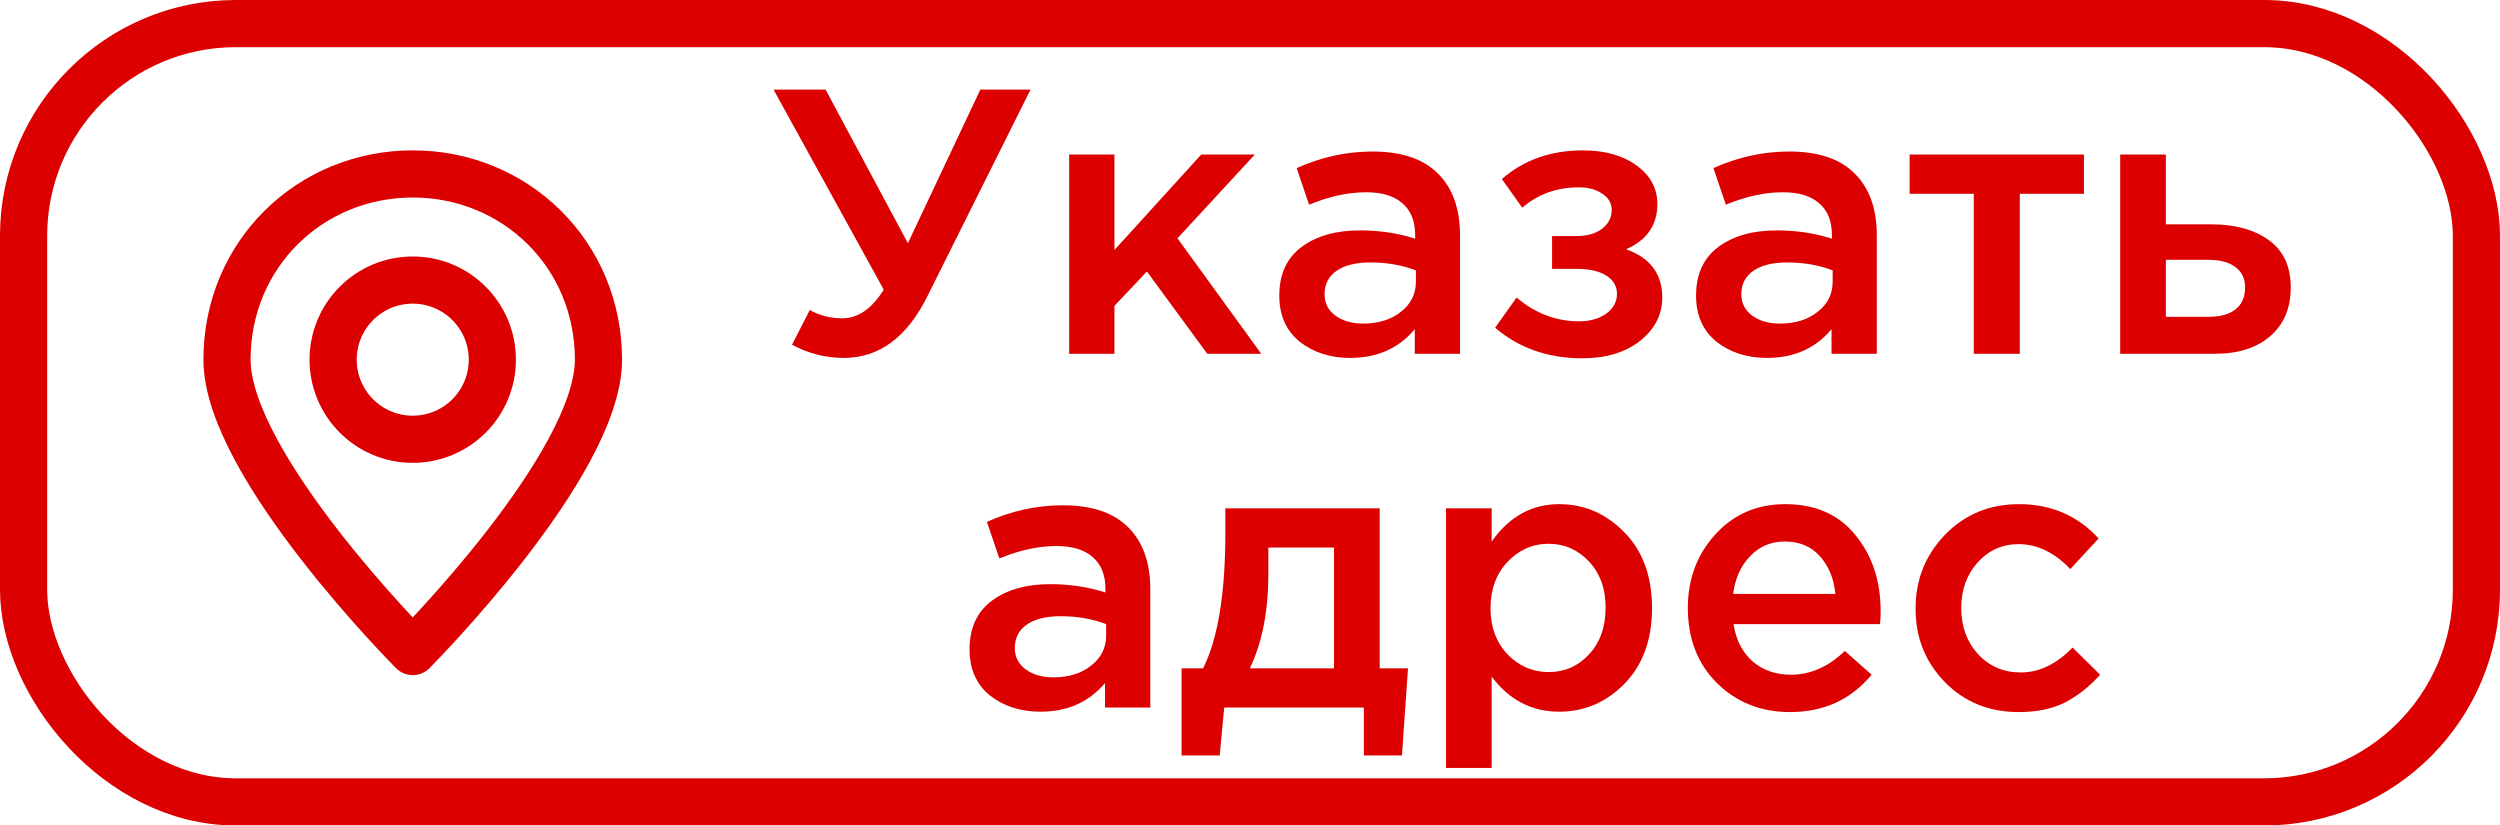 <svg width="106" height="35" viewBox="0 0 106 35" fill="none" xmlns="http://www.w3.org/2000/svg">
<rect x="1" y="1" width="104" height="33" rx="9" stroke="#DC0000" stroke-width="2"/>
<path d="M25.375 15.25C25.375 19.724 17.5 27.625 17.5 27.625C17.5 27.625 9.625 19.724 9.625 15.25C9.625 10.777 13.151 7.375 17.5 7.375C21.849 7.375 25.375 10.777 25.375 15.25Z" stroke="#DC0000" stroke-width="2" stroke-linecap="round" stroke-linejoin="round"/>
<path d="M17.5 18.625C19.364 18.625 20.875 17.114 20.875 15.25C20.875 13.386 19.364 11.875 17.5 11.875C15.636 11.875 14.125 13.386 14.125 15.25C14.125 17.114 15.636 18.625 17.5 18.625Z" stroke="#DC0000" stroke-width="2" stroke-linecap="round" stroke-linejoin="round"/>
<path d="M35.774 15.176C35.006 15.176 34.276 14.989 33.582 14.616L34.334 13.144C34.75 13.379 35.209 13.496 35.71 13.496C36.382 13.496 36.969 13.091 37.47 12.28L32.798 3.8H35.006L38.494 10.312L41.566 3.8H43.694L39.326 12.552C38.462 14.301 37.278 15.176 35.774 15.176ZM45.333 15V6.552H47.253V10.6L50.933 6.552H53.205L49.925 10.104L53.477 15H51.189L48.629 11.512L47.253 12.968V15H45.333ZM61.906 15H59.986V13.96C59.303 14.771 58.391 15.176 57.25 15.176C56.407 15.176 55.692 14.947 55.106 14.488C54.53 14.019 54.242 13.368 54.242 12.536C54.242 11.629 54.556 10.941 55.186 10.472C55.815 10.003 56.642 9.768 57.666 9.768C58.487 9.768 59.266 9.885 60.002 10.12V9.96C60.002 9.373 59.82 8.925 59.458 8.616C59.106 8.307 58.594 8.152 57.922 8.152C57.154 8.152 56.348 8.328 55.506 8.68L54.978 7.128C56.023 6.659 57.095 6.424 58.194 6.424C59.42 6.424 60.343 6.733 60.962 7.352C61.591 7.971 61.906 8.851 61.906 9.992V15ZM60.034 11.944V11.464C59.458 11.24 58.812 11.128 58.098 11.128C57.49 11.128 57.015 11.245 56.674 11.48C56.332 11.715 56.162 12.045 56.162 12.472C56.162 12.856 56.316 13.16 56.626 13.384C56.935 13.608 57.324 13.72 57.794 13.72C58.444 13.72 58.978 13.555 59.394 13.224C59.82 12.893 60.034 12.467 60.034 11.944ZM67.088 15.192C65.638 15.192 64.406 14.76 63.392 13.896L64.304 12.616C65.094 13.288 65.979 13.624 66.96 13.624C67.408 13.624 67.787 13.517 68.096 13.304C68.406 13.08 68.56 12.797 68.56 12.456C68.56 12.136 68.411 11.88 68.112 11.688C67.814 11.496 67.392 11.4 66.848 11.4H65.808V10.008H66.848C67.296 10.008 67.653 9.907 67.92 9.704C68.198 9.491 68.336 9.224 68.336 8.904C68.336 8.616 68.203 8.387 67.936 8.216C67.68 8.035 67.35 7.944 66.944 7.944C66.005 7.944 65.206 8.232 64.544 8.808L63.68 7.592C64.608 6.781 65.755 6.376 67.12 6.376C68.048 6.376 68.805 6.589 69.392 7.016C69.979 7.443 70.272 7.987 70.272 8.648C70.272 9.544 69.829 10.184 68.944 10.568C69.968 10.931 70.48 11.613 70.48 12.616C70.48 13.341 70.165 13.955 69.536 14.456C68.907 14.947 68.091 15.192 67.088 15.192ZM79.577 15H77.657V13.96C76.975 14.771 76.063 15.176 74.921 15.176C74.079 15.176 73.364 14.947 72.777 14.488C72.201 14.019 71.913 13.368 71.913 12.536C71.913 11.629 72.228 10.941 72.857 10.472C73.487 10.003 74.313 9.768 75.337 9.768C76.159 9.768 76.937 9.885 77.673 10.12V9.96C77.673 9.373 77.492 8.925 77.129 8.616C76.777 8.307 76.265 8.152 75.593 8.152C74.825 8.152 74.02 8.328 73.177 8.68L72.649 7.128C73.695 6.659 74.767 6.424 75.865 6.424C77.092 6.424 78.015 6.733 78.633 7.352C79.263 7.971 79.577 8.851 79.577 9.992V15ZM77.705 11.944V11.464C77.129 11.24 76.484 11.128 75.769 11.128C75.161 11.128 74.687 11.245 74.345 11.48C74.004 11.715 73.833 12.045 73.833 12.472C73.833 12.856 73.988 13.16 74.297 13.384C74.607 13.608 74.996 13.72 75.465 13.72C76.116 13.72 76.649 13.555 77.065 13.224C77.492 12.893 77.705 12.467 77.705 11.944ZM83.688 15V8.216H80.968V6.552H88.36V8.216H85.64V15H83.688ZM89.896 15V6.552H91.832V9.512H93.768C94.77 9.512 95.581 9.736 96.2 10.184C96.818 10.632 97.128 11.299 97.128 12.184C97.128 13.059 96.84 13.747 96.264 14.248C95.688 14.749 94.904 15 93.912 15H89.896ZM91.832 13.432H93.656C94.146 13.432 94.525 13.325 94.792 13.112C95.058 12.899 95.192 12.589 95.192 12.184C95.192 11.811 95.053 11.523 94.776 11.32C94.509 11.117 94.125 11.016 93.624 11.016H91.832V13.432ZM48.773 30H46.853V28.96C46.17 29.771 45.258 30.176 44.117 30.176C43.274 30.176 42.559 29.947 41.973 29.488C41.397 29.019 41.109 28.368 41.109 27.536C41.109 26.629 41.423 25.941 42.053 25.472C42.682 25.003 43.509 24.768 44.533 24.768C45.354 24.768 46.133 24.885 46.869 25.12V24.96C46.869 24.373 46.687 23.925 46.325 23.616C45.973 23.307 45.461 23.152 44.789 23.152C44.021 23.152 43.215 23.328 42.373 23.68L41.845 22.128C42.89 21.659 43.962 21.424 45.061 21.424C46.287 21.424 47.21 21.733 47.829 22.352C48.458 22.971 48.773 23.851 48.773 24.992V30ZM46.901 26.944V26.464C46.325 26.24 45.679 26.128 44.965 26.128C44.357 26.128 43.882 26.245 43.541 26.48C43.199 26.715 43.029 27.045 43.029 27.472C43.029 27.856 43.183 28.16 43.493 28.384C43.802 28.608 44.191 28.72 44.661 28.72C45.311 28.72 45.845 28.555 46.261 28.224C46.687 27.893 46.901 27.467 46.901 26.944ZM50.099 32.032V28.336H51.011C51.641 27.077 51.955 25.163 51.955 22.592V21.552H58.499V28.336H59.699L59.443 32.032H57.827V30H51.907L51.715 32.032H50.099ZM52.995 28.336H56.563V23.216H53.779V24.336C53.779 25.904 53.518 27.237 52.995 28.336ZM61.31 32.56V21.552H63.246V22.96C63.992 21.904 64.947 21.376 66.11 21.376C67.176 21.376 68.099 21.776 68.878 22.576C69.656 23.365 70.046 24.437 70.046 25.792C70.046 27.125 69.656 28.192 68.878 28.992C68.099 29.781 67.176 30.176 66.11 30.176C64.947 30.176 63.992 29.68 63.246 28.688V32.56H61.31ZM65.662 28.496C66.344 28.496 66.915 28.245 67.374 27.744C67.843 27.243 68.078 26.581 68.078 25.76C68.078 24.96 67.843 24.309 67.374 23.808C66.904 23.307 66.334 23.056 65.662 23.056C64.99 23.056 64.408 23.312 63.918 23.824C63.438 24.336 63.198 24.992 63.198 25.792C63.198 26.581 63.438 27.232 63.918 27.744C64.408 28.245 64.99 28.496 65.662 28.496ZM75.9 30.192C74.663 30.192 73.629 29.781 72.796 28.96C71.975 28.139 71.564 27.077 71.564 25.776C71.564 24.549 71.954 23.509 72.733 22.656C73.511 21.803 74.498 21.376 75.692 21.376C76.972 21.376 77.965 21.813 78.668 22.688C79.383 23.552 79.74 24.629 79.74 25.92C79.74 26.155 79.73 26.336 79.709 26.464H73.501C73.607 27.136 73.879 27.664 74.317 28.048C74.754 28.421 75.293 28.608 75.933 28.608C76.764 28.608 77.527 28.272 78.221 27.6L79.356 28.608C78.482 29.664 77.33 30.192 75.9 30.192ZM73.484 25.184H77.82C77.757 24.533 77.538 24 77.165 23.584C76.791 23.168 76.295 22.96 75.677 22.96C75.09 22.96 74.599 23.168 74.204 23.584C73.81 23.989 73.57 24.523 73.484 25.184ZM85.589 30.192C84.341 30.192 83.301 29.771 82.469 28.928C81.637 28.075 81.221 27.04 81.221 25.824V25.792C81.221 24.576 81.637 23.536 82.469 22.672C83.311 21.808 84.357 21.376 85.605 21.376C86.97 21.376 88.095 21.861 88.981 22.832L87.781 24.128C87.109 23.424 86.378 23.072 85.589 23.072C84.895 23.072 84.314 23.333 83.845 23.856C83.386 24.379 83.157 25.013 83.157 25.76V25.792C83.157 26.56 83.391 27.205 83.861 27.728C84.341 28.251 84.949 28.512 85.685 28.512C86.463 28.512 87.194 28.16 87.877 27.456L89.045 28.608C88.586 29.12 88.085 29.515 87.541 29.792C87.007 30.059 86.357 30.192 85.589 30.192Z" fill="#DC0000"/>
</svg>

